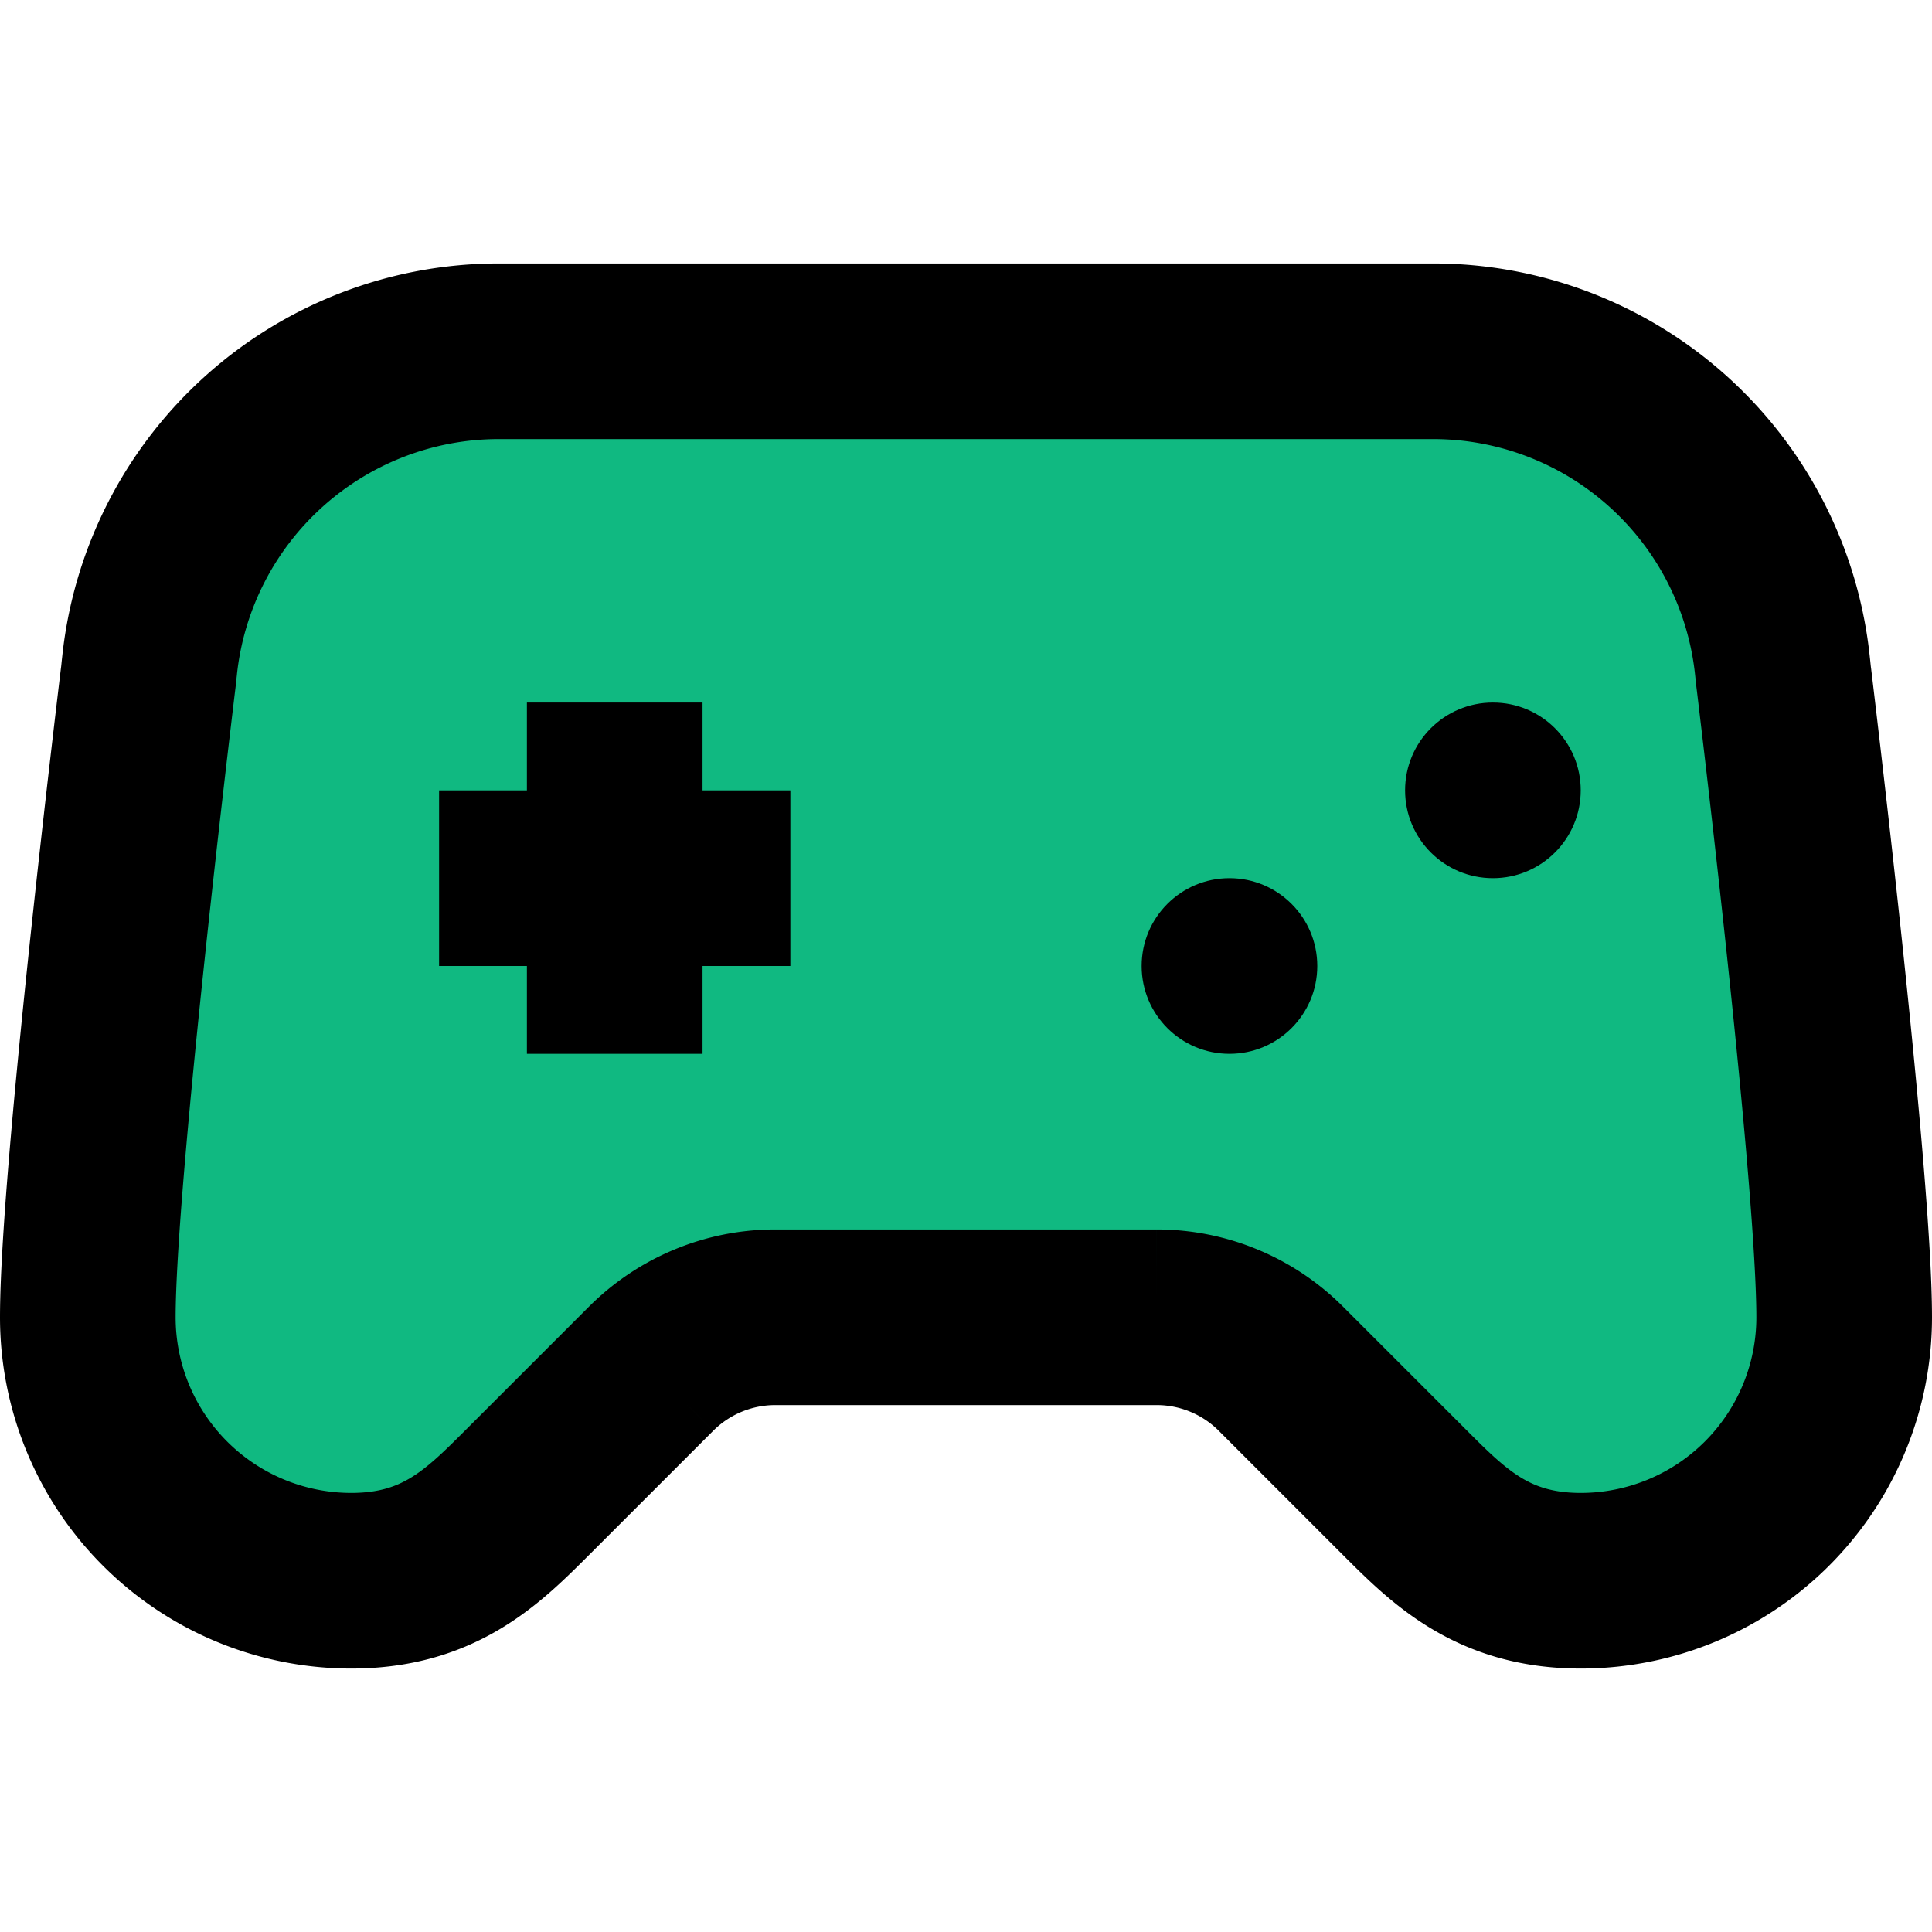 <svg xmlns="http://www.w3.org/2000/svg" width="48" height="48" viewBox="1 3 22 18" fill="none" stroke="none">
  <!-- Green filled gamepad body -->
  <path d="M17.32 5H6.68a4 4 0 0 0-3.978 3.59c-.006.052-.01.101-.017.152C2.604 9.416 2 14.456 2 16a3 3 0 0 0 3 3c1 0 1.5-.5 2-1l1.414-1.414A2 2 0 0 1 9.828 16h4.344a2 2 0 0 1 1.414.586L17 18c.5.5 1 1 2 1a3 3 0 0 0 3-3c0-1.545-.604-6.584-.685-7.258-.007-.05-.011-.1-.017-.151A4 4 0 0 0 17.32 5z" fill="#10b981" stroke="#000000" stroke-width="2" />
  <!-- Black buttons on top -->
  <line x1="6" x2="10" y1="11" y2="11" stroke="#000000" stroke-width="2" />
  <line x1="8" x2="8" y1="9" y2="13" stroke="#000000" stroke-width="2" />
  <circle cx="15" cy="12" r="1" fill="#000000" />
  <circle cx="18" cy="10" r="1" fill="#000000" />
</svg>